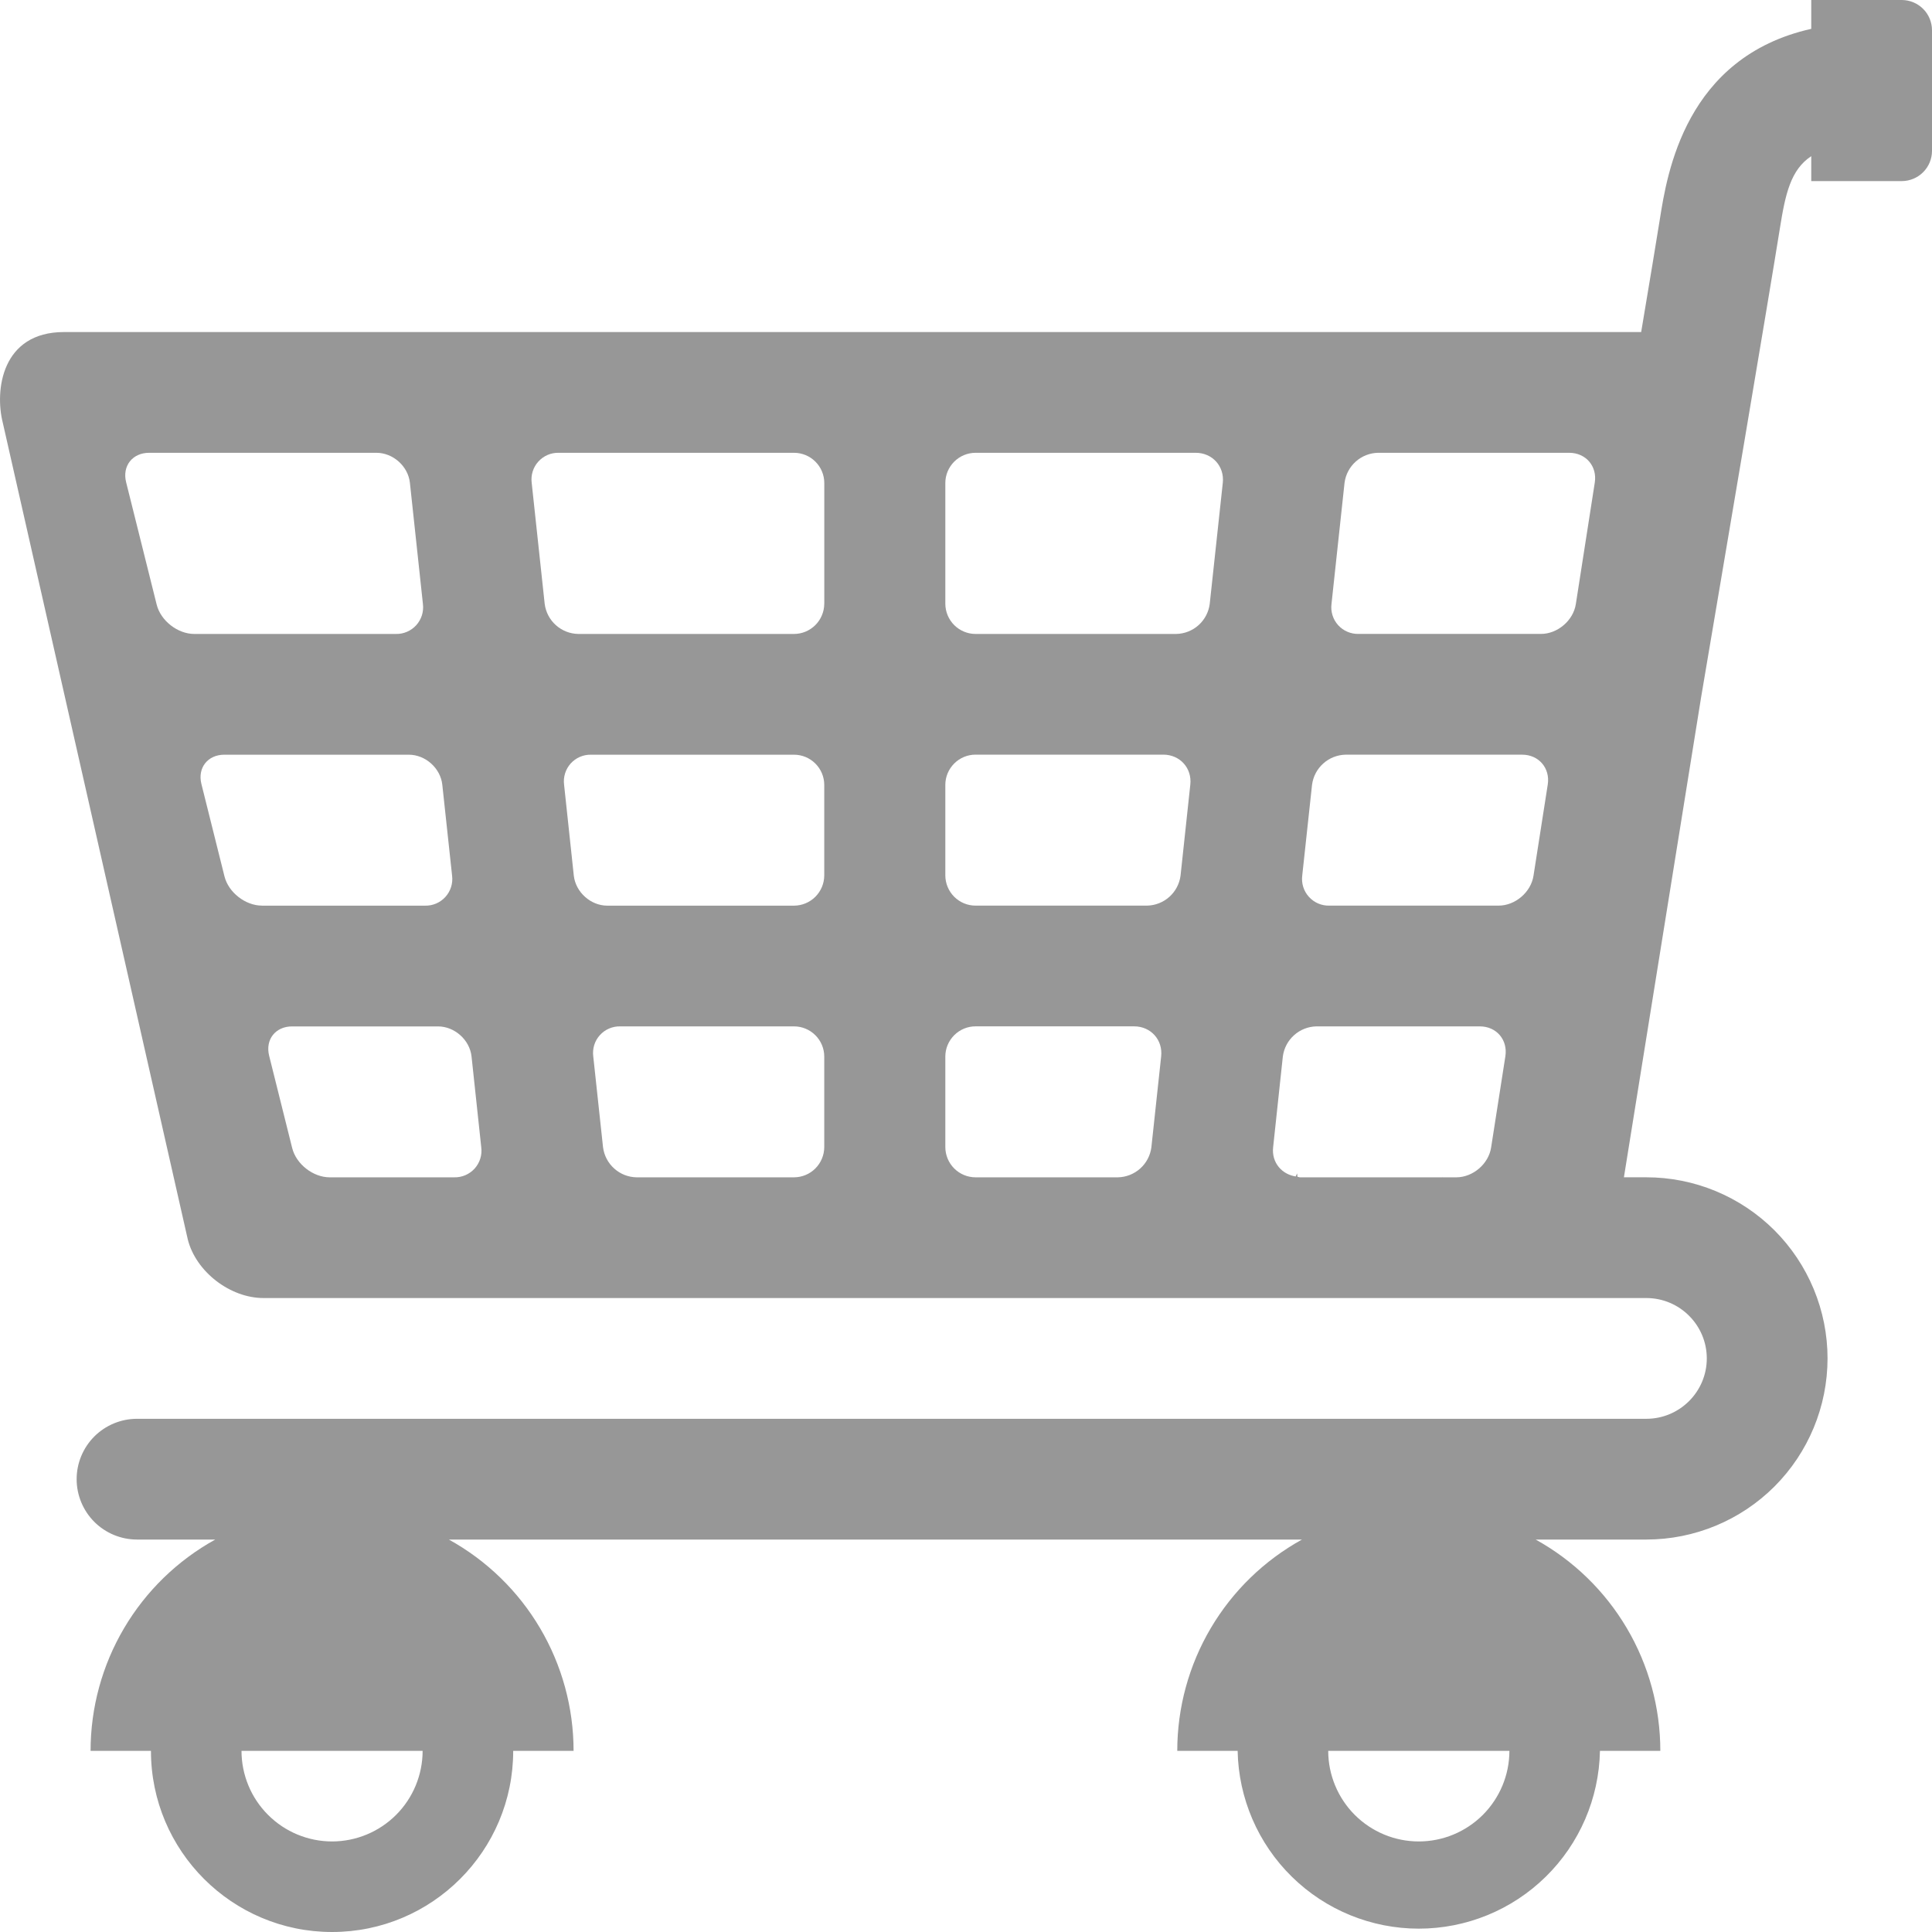 <svg width="60" height="60" viewBox="0 0 60 60" fill="none" xmlns="http://www.w3.org/2000/svg">
<path d="M59.063 0H56.25V0.896C52.334 1.772 51.771 5.407 51.55 6.796C51.445 7.453 51.232 8.738 50.968 10.312H1.988C0.05 10.312 -0.167 12.123 0.086 13.125L5.832 38.492C6.084 39.494 7.145 40.312 8.185 40.312H51.129C52.163 40.312 53.006 41.153 53.006 42.187C53.006 43.221 52.163 44.062 51.129 44.062H4.255C3.758 44.062 3.281 44.26 2.929 44.611C2.578 44.963 2.38 45.44 2.38 45.937C2.38 46.434 2.578 46.911 2.929 47.263C3.281 47.614 3.758 47.812 4.255 47.812H6.685C5.512 48.46 4.534 49.41 3.853 50.565C3.172 51.719 2.813 53.035 2.813 54.375H4.688C4.688 57.48 7.208 60 10.313 60C13.418 60 15.938 57.48 15.938 54.375H17.813C17.813 53.035 17.454 51.719 16.773 50.565C16.092 49.41 15.113 48.46 13.94 47.812H40.434C39.261 48.46 38.282 49.41 37.601 50.565C36.92 51.719 36.561 53.035 36.561 54.375H38.436C38.464 55.849 39.069 57.253 40.121 58.285C41.173 59.318 42.588 59.896 44.062 59.896C45.536 59.896 46.951 59.318 48.003 58.285C49.055 57.253 49.66 55.849 49.688 54.375H51.563C51.563 53.035 51.204 51.719 50.523 50.565C49.842 49.411 48.864 48.46 47.691 47.812H51.131C52.623 47.811 54.053 47.218 55.108 46.164C56.162 45.109 56.755 43.679 56.756 42.187C56.756 41.448 56.61 40.717 56.327 40.034C56.044 39.352 55.63 38.731 55.108 38.209C54.585 37.687 53.965 37.273 53.282 36.99C52.599 36.707 51.868 36.562 51.129 36.562H50.432L52.83 21.652C53.498 17.714 54.938 9.207 55.276 7.091C55.446 6.022 55.611 5.271 56.25 4.85V5.624H59.063C59.311 5.623 59.549 5.524 59.724 5.349C59.9 5.174 59.999 4.936 60 4.688V0.938C59.999 0.69 59.901 0.451 59.725 0.276C59.549 0.1 59.311 0.001 59.063 0ZM10.313 57.188C9.567 57.187 8.852 56.891 8.325 56.363C7.797 55.836 7.501 55.121 7.5 54.375H13.125C13.124 55.121 12.828 55.836 12.301 56.363C11.773 56.89 11.059 57.187 10.313 57.188ZM44.063 57.188C43.317 57.188 42.602 56.891 42.074 56.364C41.547 55.836 41.25 55.121 41.249 54.375H46.876C46.875 55.121 46.578 55.835 46.051 56.363C45.523 56.89 44.809 57.187 44.063 57.188ZM41.756 14.994C41.789 14.74 41.912 14.506 42.103 14.335C42.294 14.164 42.54 14.067 42.796 14.062H48.733C49.249 14.062 49.608 14.478 49.527 14.989L48.939 18.76C48.861 19.27 48.372 19.687 47.855 19.687H42.192C42.073 19.69 41.954 19.667 41.845 19.62C41.735 19.573 41.637 19.503 41.557 19.415C41.477 19.326 41.417 19.221 41.382 19.107C41.346 18.994 41.336 18.873 41.351 18.755L41.756 14.994ZM40.747 24.369C40.781 24.115 40.904 23.882 41.095 23.711C41.285 23.54 41.531 23.443 41.787 23.437H47.27C47.787 23.437 48.145 23.853 48.067 24.364L47.624 27.198C47.545 27.708 47.057 28.125 46.54 28.125H41.283C41.164 28.128 41.045 28.105 40.936 28.058C40.827 28.011 40.728 27.94 40.649 27.852C40.569 27.764 40.509 27.659 40.473 27.545C40.438 27.431 40.427 27.311 40.442 27.193L40.747 24.369ZM4.866 18.777L3.916 14.972C3.792 14.47 4.114 14.062 4.631 14.062H11.69C12.208 14.062 12.675 14.481 12.73 14.994L13.134 18.756C13.149 18.874 13.138 18.994 13.103 19.108C13.067 19.221 13.007 19.326 12.928 19.415C12.848 19.503 12.75 19.573 12.641 19.62C12.531 19.668 12.413 19.691 12.294 19.688H6.033C5.517 19.688 4.991 19.277 4.866 18.777ZM8.137 28.125C7.621 28.125 7.095 27.715 6.971 27.215L6.255 24.348C6.13 23.846 6.45 23.438 6.967 23.438H12.696C13.213 23.438 13.681 23.857 13.736 24.37L14.04 27.194C14.055 27.312 14.045 27.432 14.009 27.546C13.973 27.66 13.914 27.764 13.834 27.853C13.754 27.941 13.656 28.012 13.547 28.059C13.437 28.106 13.319 28.129 13.2 28.126H8.137V28.125ZM14.106 36.563H10.241C9.722 36.563 9.199 36.153 9.074 35.653L8.358 32.786C8.234 32.284 8.554 31.876 9.072 31.876H13.602C14.119 31.876 14.587 32.295 14.644 32.808L14.946 35.632C14.961 35.75 14.951 35.87 14.915 35.984C14.88 36.097 14.82 36.202 14.74 36.291C14.66 36.379 14.562 36.449 14.453 36.496C14.343 36.543 14.225 36.566 14.106 36.563ZM25.598 35.625C25.597 35.874 25.497 36.112 25.321 36.288C25.145 36.464 24.907 36.562 24.658 36.563H19.767C19.511 36.558 19.265 36.461 19.075 36.29C18.884 36.119 18.761 35.885 18.728 35.631L18.424 32.807C18.409 32.689 18.419 32.569 18.454 32.455C18.489 32.341 18.549 32.236 18.629 32.148C18.709 32.059 18.806 31.989 18.916 31.942C19.026 31.895 19.144 31.872 19.263 31.875H24.658C24.907 31.875 25.146 31.974 25.322 32.15C25.498 32.325 25.598 32.564 25.598 32.813V35.625ZM25.598 27.188C25.597 27.437 25.497 27.675 25.321 27.851C25.145 28.026 24.907 28.125 24.658 28.126H18.86C18.344 28.126 17.878 27.707 17.82 27.194L17.518 24.37C17.503 24.252 17.513 24.132 17.549 24.018C17.584 23.904 17.643 23.8 17.723 23.711C17.803 23.623 17.901 23.552 18.01 23.505C18.12 23.458 18.238 23.435 18.357 23.438H24.658C24.907 23.438 25.146 23.537 25.322 23.713C25.498 23.889 25.598 24.127 25.598 24.376V27.188ZM25.598 18.75C25.597 18.999 25.497 19.237 25.321 19.413C25.145 19.588 24.907 19.688 24.658 19.688H17.956C17.7 19.683 17.454 19.586 17.263 19.415C17.072 19.244 16.949 19.01 16.916 18.756L16.512 14.994C16.497 14.876 16.507 14.756 16.543 14.642C16.578 14.528 16.638 14.424 16.718 14.335C16.798 14.247 16.896 14.176 17.005 14.129C17.114 14.082 17.233 14.059 17.352 14.062H24.659C24.908 14.062 25.147 14.161 25.323 14.337C25.499 14.512 25.599 14.751 25.599 15V18.75H25.598ZM35.757 35.631C35.724 35.885 35.601 36.119 35.41 36.29C35.219 36.461 34.973 36.558 34.717 36.563H30.297C30.048 36.562 29.81 36.464 29.634 36.288C29.458 36.112 29.359 35.874 29.358 35.625V32.812C29.358 32.563 29.458 32.325 29.634 32.149C29.81 31.973 30.048 31.874 30.297 31.874H35.221C35.737 31.874 36.117 32.293 36.061 32.806L35.757 35.631ZM36.663 27.193C36.63 27.447 36.507 27.681 36.316 27.852C36.125 28.023 35.879 28.12 35.623 28.125H30.297C30.048 28.125 29.81 28.026 29.634 27.85C29.458 27.674 29.359 27.436 29.358 27.187V24.374C29.358 24.125 29.458 23.887 29.634 23.711C29.81 23.535 30.048 23.436 30.297 23.436H36.127C36.644 23.436 37.023 23.855 36.966 24.368L36.663 27.193ZM37.569 18.756C37.536 19.01 37.413 19.244 37.222 19.415C37.031 19.586 36.785 19.683 36.529 19.688H30.297C30.048 19.688 29.81 19.588 29.634 19.413C29.458 19.237 29.359 18.999 29.358 18.75V15C29.358 14.751 29.458 14.513 29.634 14.337C29.81 14.161 30.048 14.062 30.297 14.062H37.134C37.651 14.062 38.03 14.481 37.975 14.994L37.569 18.756ZM44.801 36.563V36.556L44.793 36.563H40.377C40.348 36.563 40.323 36.549 40.294 36.545C40.289 36.511 40.289 36.477 40.283 36.441L40.239 36.533C40.251 36.536 40.264 36.539 40.276 36.541C39.815 36.488 39.485 36.107 39.538 35.631L39.84 32.807C39.874 32.553 39.997 32.32 40.188 32.149C40.378 31.978 40.624 31.881 40.88 31.875H45.956C46.473 31.875 46.829 32.291 46.751 32.802L46.308 35.636C46.231 36.146 45.743 36.563 45.226 36.563H44.801Z" fill="#979797"/>
</svg>
